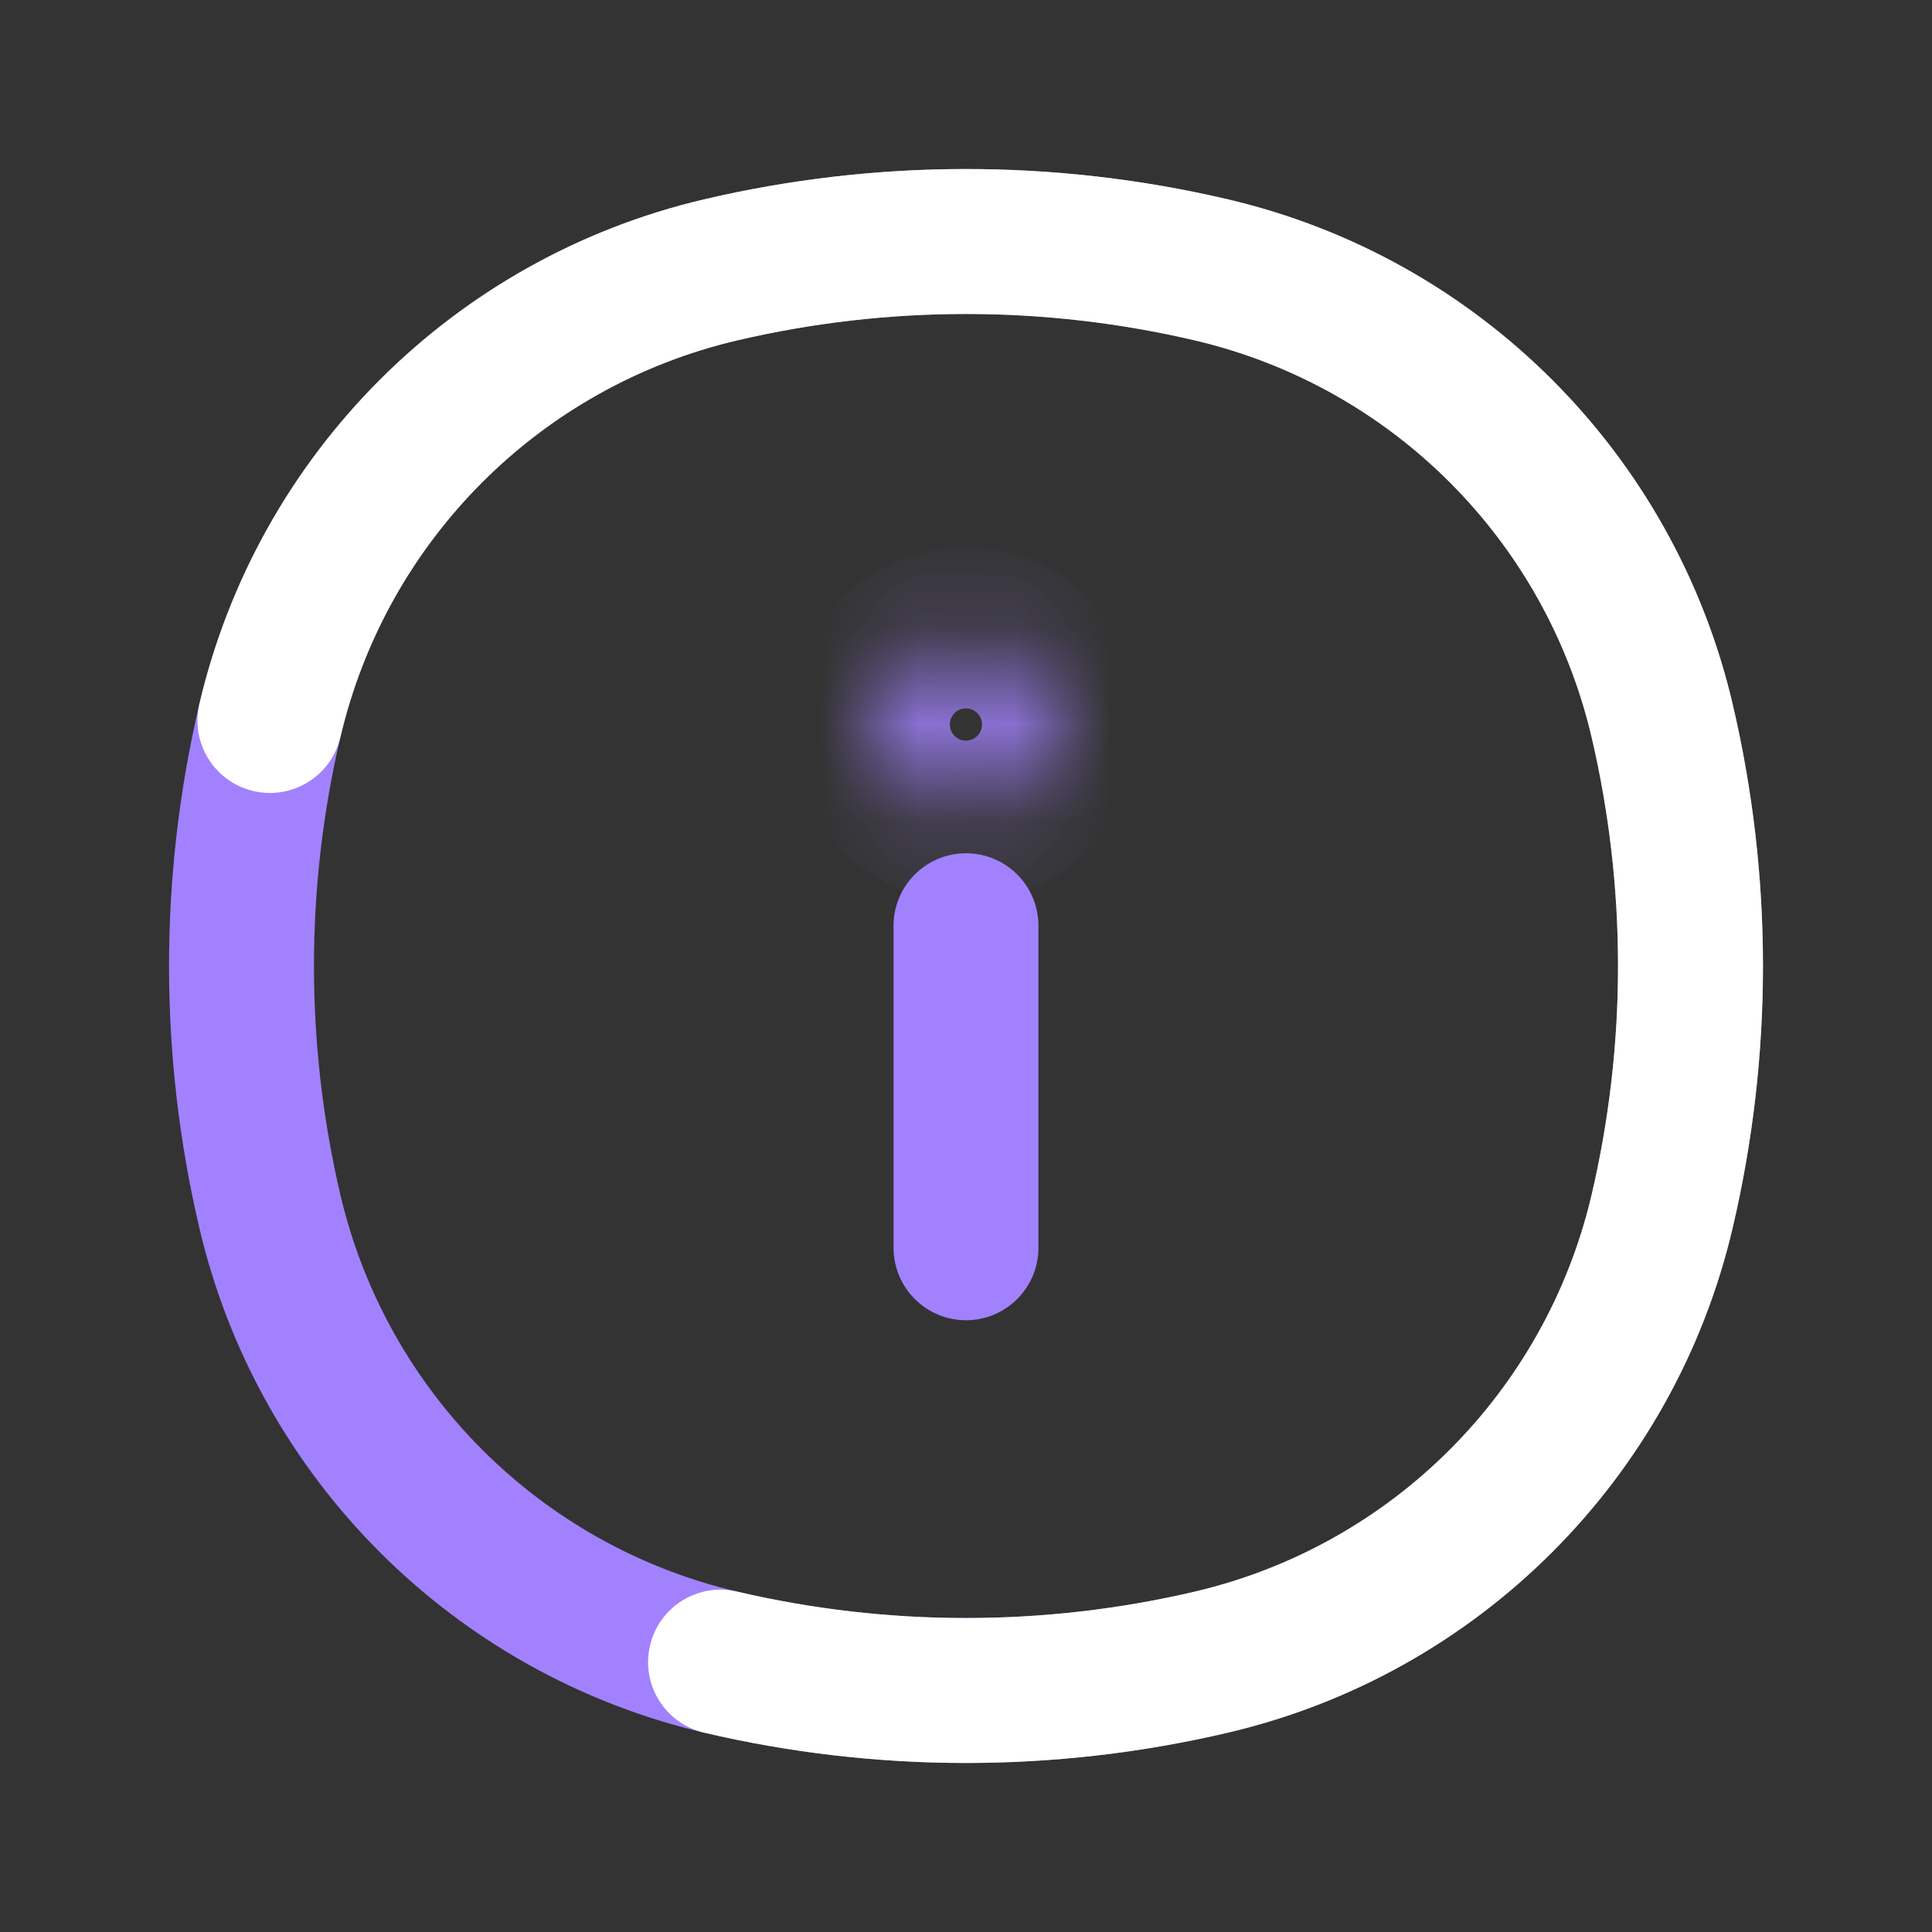 <svg fill="none" height="24" viewBox="0 0 20 20" width="24" xmlns="http://www.w3.org/2000/svg">
    <rect x="0" y="0" width="20" height="20" fill="#333333" stroke="none"/>
    <path
        d="M12.541 17.206L12.37 16.476L12.541 17.206ZM7.459 17.206L7.287 17.936L7.459 17.206ZM7.459 2.794L7.287 2.064L7.459 2.794ZM12.541 2.794L12.37 3.524L12.541 2.794ZM17.206 7.459L16.476 7.63L17.206 7.459ZM17.206 12.541L16.476 12.37L17.206 12.541ZM2.794 12.541L2.064 12.713L2.794 12.541ZM2.794 7.459L2.064 7.287L2.794 7.459ZM12.37 16.476C10.811 16.841 9.189 16.841 7.63 16.476L7.287 17.936C9.072 18.355 10.928 18.355 12.713 17.936L12.37 16.476ZM7.63 3.524C9.189 3.159 10.811 3.159 12.37 3.524L12.713 2.064C10.928 1.645 9.072 1.645 7.287 2.064L7.63 3.524ZM16.476 7.63C16.841 9.189 16.841 10.811 16.476 12.37L17.936 12.713C18.355 10.928 18.355 9.072 17.936 7.287L16.476 7.63ZM3.524 12.37C3.159 10.811 3.159 9.189 3.524 7.63L2.064 7.287C1.645 9.072 1.645 10.928 2.064 12.713L3.524 12.37ZM16.476 12.37C15.998 14.407 14.407 15.998 12.37 16.476L12.713 17.936C15.304 17.328 17.328 15.304 17.936 12.713L16.476 12.37ZM17.936 7.287C17.328 4.696 15.304 2.672 12.713 2.064L12.37 3.524C14.407 4.002 15.998 5.593 16.476 7.63L17.936 7.287ZM3.524 7.63C4.002 5.593 5.593 4.002 7.63 3.524L7.287 2.064C4.696 2.672 2.672 4.696 2.064 7.287L3.524 7.63ZM2.064 12.713C2.672 15.304 4.696 17.328 7.287 17.936L7.63 16.476C5.593 15.998 4.002 14.407 3.524 12.37L2.064 12.713Z"
        fill="#A281FE" />
    <path
        d="M12.541 17.206L12.713 17.936L12.541 17.206ZM7.63 16.476C7.227 16.381 6.823 16.631 6.729 17.035C6.634 17.438 6.884 17.841 7.287 17.936L7.63 16.476ZM7.459 2.794L7.287 2.064L7.459 2.794ZM12.541 2.794L12.37 3.524L12.541 2.794ZM17.206 7.459L16.476 7.63L17.206 7.459ZM17.206 12.541L17.936 12.713L17.206 12.541ZM2.064 7.287C1.969 7.691 2.22 8.094 2.623 8.189C3.026 8.283 3.43 8.033 3.524 7.63L2.064 7.287ZM12.37 16.476C10.811 16.841 9.189 16.841 7.63 16.476L7.287 17.936C9.072 18.355 10.928 18.355 12.713 17.936L12.37 16.476ZM7.63 3.524C9.189 3.159 10.811 3.159 12.37 3.524L12.713 2.064C10.928 1.645 9.072 1.645 7.287 2.064L7.63 3.524ZM16.476 7.63C16.841 9.189 16.841 10.811 16.476 12.37L17.936 12.713C18.355 10.928 18.355 9.072 17.936 7.287L16.476 7.63ZM16.476 12.37C15.998 14.407 14.407 15.998 12.37 16.476L12.713 17.936C15.304 17.328 17.328 15.304 17.936 12.713L16.476 12.37ZM17.936 7.287C17.328 4.696 15.304 2.672 12.713 2.064L12.37 3.524C14.407 4.002 15.998 5.593 16.476 7.63L17.936 7.287ZM3.524 7.63C4.002 5.593 5.593 4.002 7.63 3.524L7.287 2.064C4.696 2.672 2.672 4.696 2.064 7.287L3.524 7.63Z"
        fill="white" />
    <path
        d="M9.25 12.917C9.25 13.331 9.586 13.667 10 13.667C10.414 13.667 10.75 13.331 10.75 12.917H9.25ZM10.75 9.583C10.75 9.169 10.414 8.833 10 8.833C9.586 8.833 9.25 9.169 9.25 9.583H10.75ZM10.75 12.917V9.583H9.25V12.917H10.75Z"
        fill="#A281FE" />
    <mask fill="white" id="path-4-inside-1_4501_13300">
        <ellipse cx="9.999" cy="7.5" rx="0.833" ry="0.833" />
    </mask>
    <path
        d="M9.833 7.5C9.833 7.408 9.907 7.333 9.999 7.333V9.333C11.012 9.333 11.833 8.512 11.833 7.5H9.833ZM9.999 7.333C10.091 7.333 10.166 7.408 10.166 7.5H8.166C8.166 8.512 8.987 9.333 9.999 9.333V7.333ZM10.166 7.5C10.166 7.592 10.091 7.667 9.999 7.667V5.667C8.987 5.667 8.166 6.487 8.166 7.5H10.166ZM9.999 7.667C9.907 7.667 9.833 7.592 9.833 7.5H11.833C11.833 6.487 11.012 5.667 9.999 5.667V7.667Z"
        fill="#A281FE" mask="url(#path-4-inside-1_4501_13300)" />
</svg>
